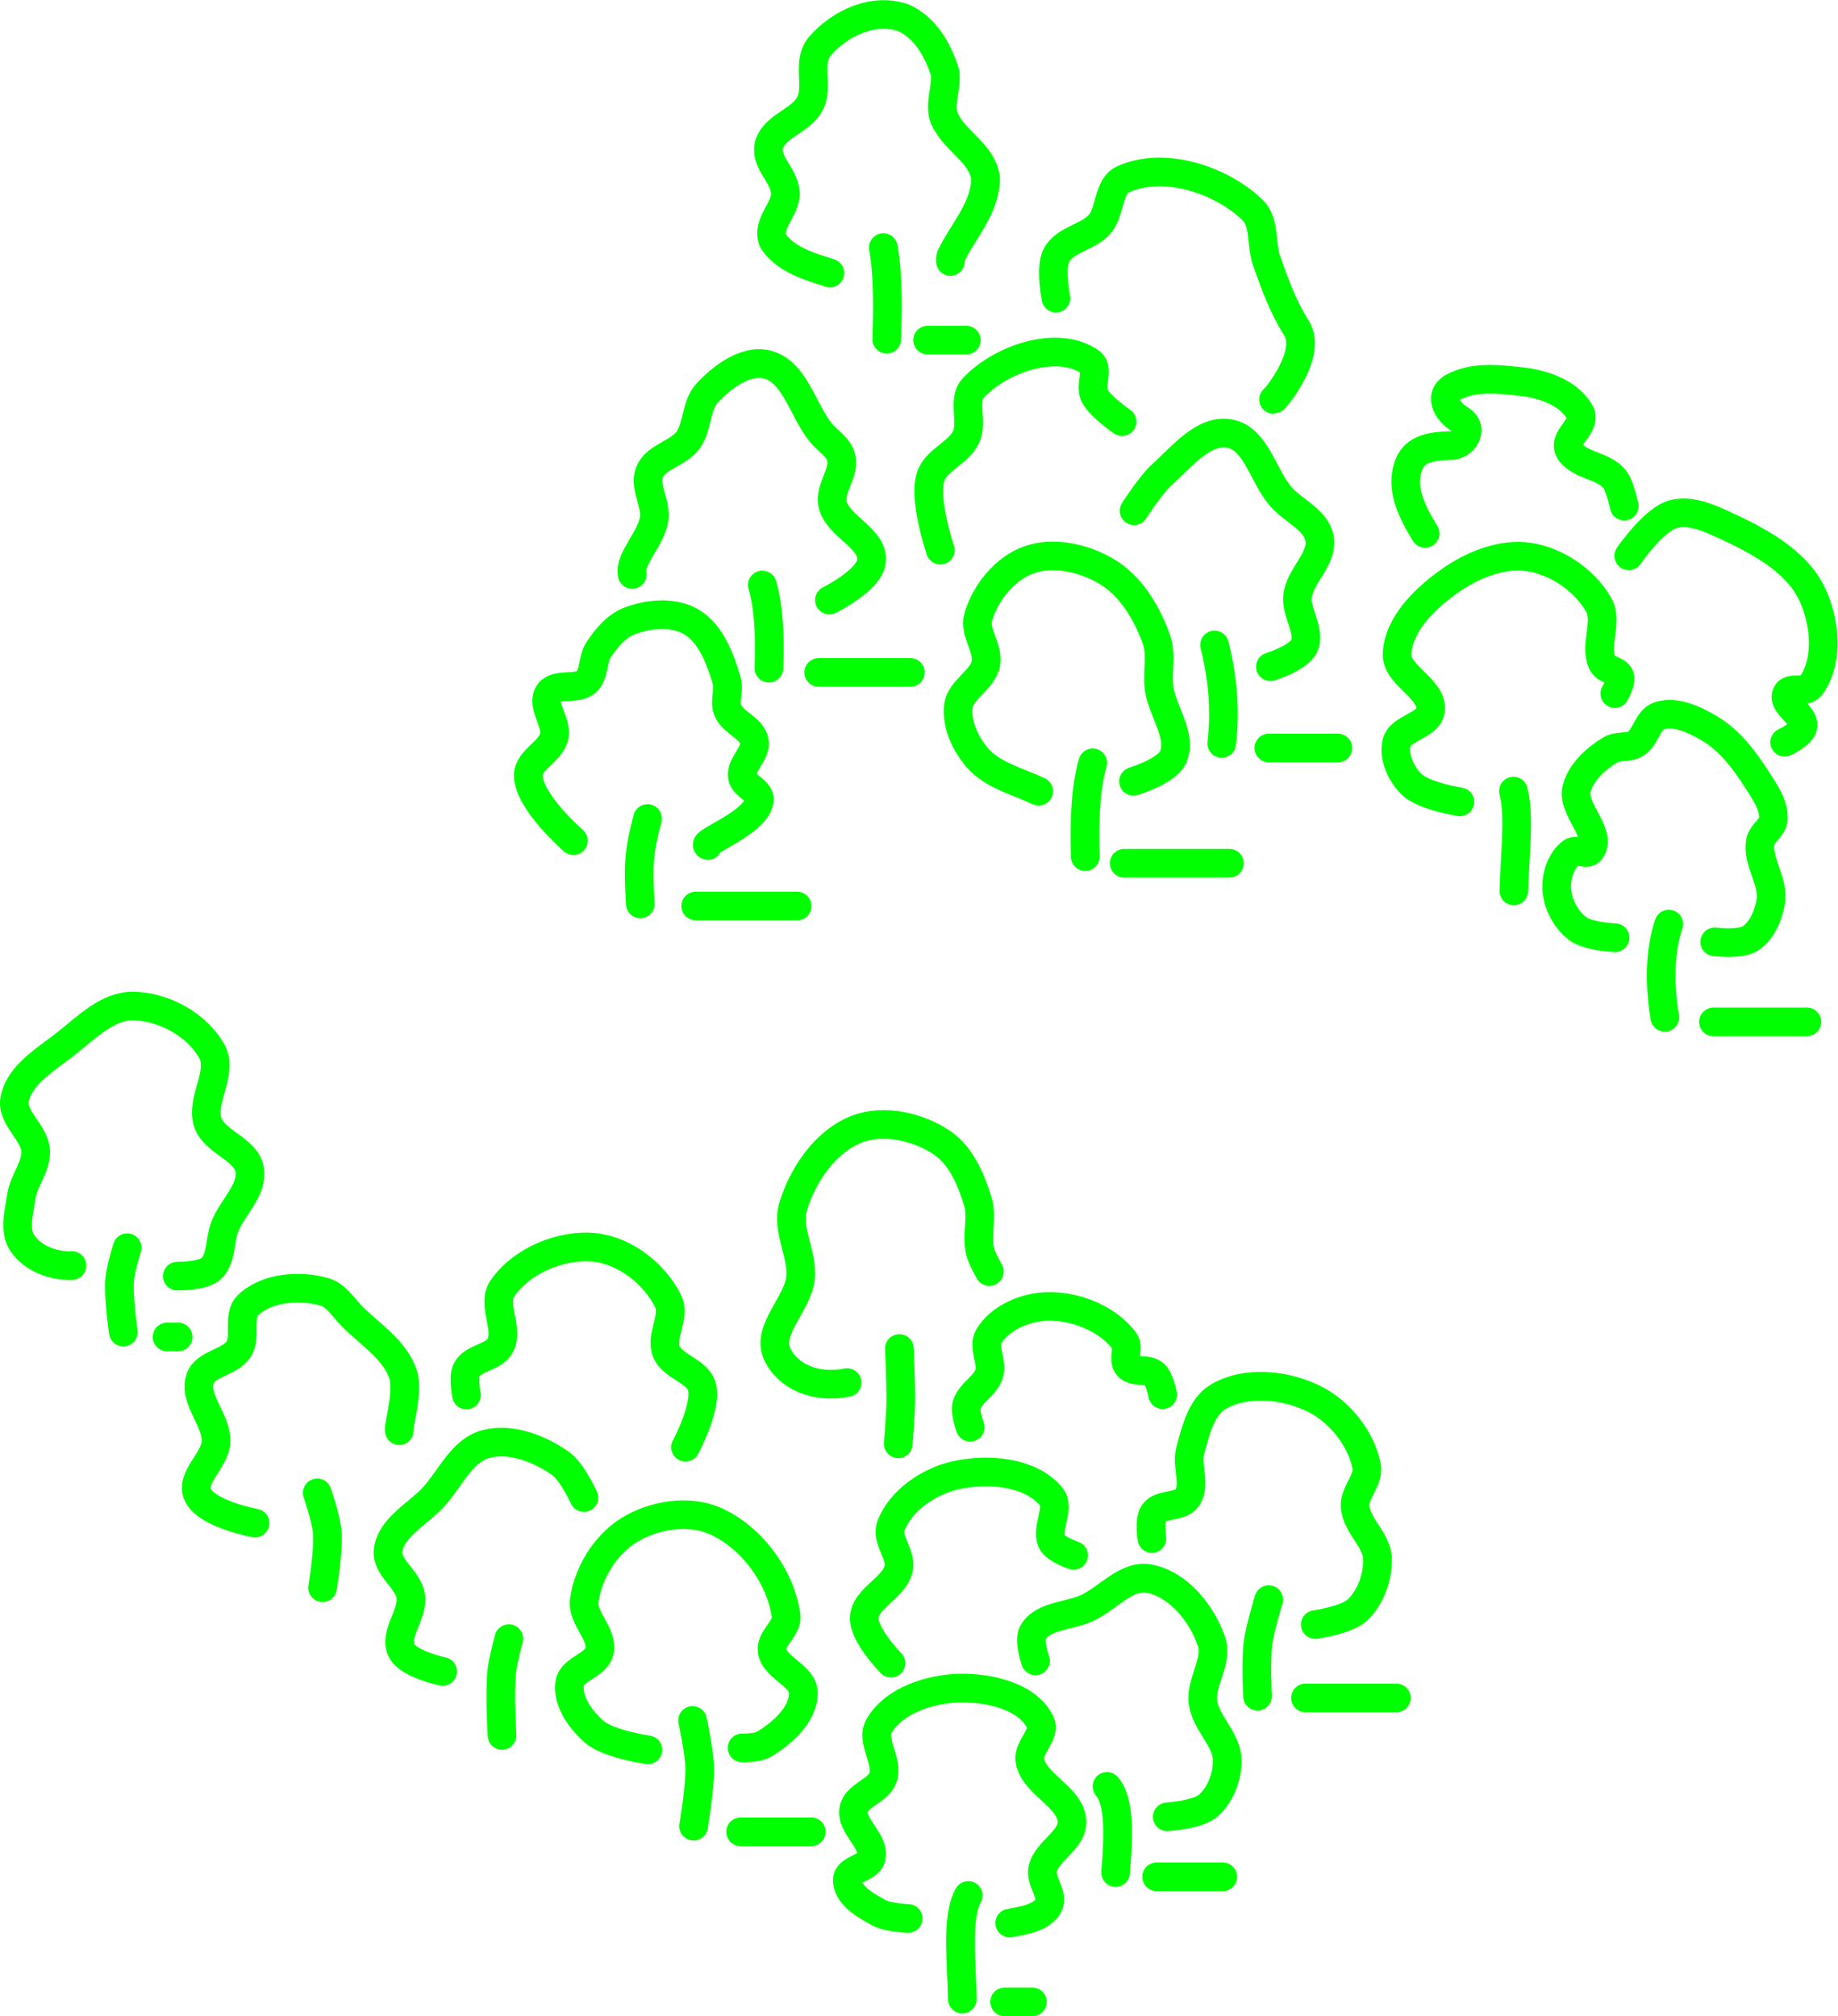 <?xml version="1.0" encoding="UTF-8" standalone="no"?>
<!-- Created with Inkscape (http://www.inkscape.org/) -->

<svg
   width="32.081mm"
   height="35.191mm"
   viewBox="0 0 32.081 35.191"
   version="1.1"
   id="svg5"
   inkscape:version="1.3 (0e150ed6c4, 2023-07-21)"
   sodipodi:docname="forest.svg"
   xmlns:inkscape="http://www.inkscape.org/namespaces/inkscape"
   xmlns:sodipodi="http://sodipodi.sourceforge.net/DTD/sodipodi-0.dtd"
   xmlns="http://www.w3.org/2000/svg"
   xmlns:svg="http://www.w3.org/2000/svg">
  <sodipodi:namedview
     id="namedview7"
     pagecolor="#ffffff"
     bordercolor="#666666"
     borderopacity="1.0"
     inkscape:pageshadow="2"
     inkscape:pageopacity="0"
     inkscape:pagecheckerboard="false"
     inkscape:document-units="mm"
     showgrid="false"
     inkscape:zoom="1.8649384"
     inkscape:cx="165.95722"
     inkscape:cy="139.14668"
     inkscape:window-width="956"
     inkscape:window-height="1037"
     inkscape:window-x="960"
     inkscape:window-y="0"
     inkscape:window-maximized="1"
     inkscape:current-layer="layer1"
     inkscape:showpageshadow="2"
     inkscape:deskcolor="#ffffff" />
  <defs
     id="defs2" />
  <g
     inkscape:label="Layer 1"
     inkscape:groupmode="layer"
     id="layer1"
     transform="translate(46.455,-98.99)">
    <path
       style="fill:none;stroke:#00ff00;stroke-width:0.5;stroke-linecap:round;stroke-linejoin:round"
       d="m -17.397,116.747 c -0.098,-0.591 -0.087,-1.172 0.07,-1.629"
       id="path32427"
       sodipodi:nodetypes="cc" />
    <path
       style="fill:none;stroke:#00ff00;stroke-width:0.5;stroke-linecap:round;stroke-linejoin:round"
       d="m -18.265,115.357 c -0.071,-0.005 -0.485,-0.026 -0.663,-0.167 -0.205,-0.163 -0.346,-0.435 -0.356,-0.696 -0.009,-0.227 0.081,-0.495 0.262,-0.629 0.089,-0.066 0.265,0.06 0.33,-0.031 0.213,-0.297 -0.332,-0.717 -0.244,-1.073 0.072,-0.292 0.331,-0.525 0.586,-0.682 0.13,-0.08 0.314,-0.028 0.444,-0.109 0.18,-0.111 0.21,-0.421 0.41,-0.486 0.292,-0.094 0.628,0.069 0.891,0.227 0.343,0.205 0.599,0.546 0.815,0.884 0.134,0.21 0.303,0.442 0.287,0.691 -0.009,0.152 -0.2,0.246 -0.226,0.396 -0.061,0.347 0.24,0.694 0.182,1.041 -0.041,0.243 -0.153,0.511 -0.357,0.646 -0.174,0.115 -0.622,0.06 -0.622,0.06"
       id="path32492"
       sodipodi:nodetypes="caaaaaaaaaaaaaac" />
    <path
       style="fill:none;stroke:#00ff00;stroke-width:0.5;stroke-linecap:round;stroke-linejoin:round"
       d="m -20.974,112.985 c 0,0 -0.638,-0.098 -0.85,-0.313 -0.178,-0.18 -0.313,-0.471 -0.254,-0.717 0.063,-0.265 0.553,-0.294 0.591,-0.564 0.052,-0.379 -0.599,-0.606 -0.583,-0.988 0.022,-0.516 0.481,-0.959 0.9,-1.26 0.399,-0.287 0.924,-0.505 1.409,-0.43 0.484,0.075 0.967,0.408 1.21,0.833 0.171,0.3 -0.092,0.73 0.073,1.032 0.059,0.108 0.257,0.105 0.296,0.222 0.032,0.098 -0.088,0.296 -0.088,0.296"
       id="path32547"
       sodipodi:nodetypes="caaaaaaaaac" />
    <path
       style="fill:none;stroke:#00ff00;stroke-width:0.5;stroke-linecap:round;stroke-linejoin:round"
       d="m -20.039,112.797 c 0.113,0.431 0.022,1.139 0.007,1.743"
       id="path32549"
       sodipodi:nodetypes="cc" />
    <path
       style="fill:none;stroke:#00ff00;stroke-width:0.5;stroke-linecap:round;stroke-linejoin:round"
       d="m -18.026,108.691 c 0,0 0.43,-0.628 0.768,-0.725 0.282,-0.081 0.597,0.048 0.863,0.17 0.603,0.276 1.284,0.625 1.569,1.223 0.232,0.485 0.295,1.183 -0.029,1.612 -0.087,0.116 -0.358,-0.006 -0.416,0.128 -0.085,0.197 0.327,0.367 0.284,0.577 -0.028,0.136 -0.318,0.269 -0.318,0.269"
       id="path32551"
       sodipodi:nodetypes="caaaaaac" />
    <path
       style="fill:none;stroke:#00ff00;stroke-width:0.5;stroke-linecap:round;stroke-linejoin:round"
       d="m -21.581,108.3 c -0.214,-0.354 -0.449,-0.782 -0.282,-1.204 0.109,-0.289 0.435,-0.318 0.699,-0.328 0.252,0.018 0.452,-0.291 0.202,-0.453 -0.197,-0.111 -0.404,-0.388 -0.147,-0.558 0.395,-0.218 0.87,-0.142 1.299,-0.096 0.364,0.059 0.766,0.209 0.947,0.552 0.072,0.259 -0.354,0.425 -0.177,0.676 0.22,0.27 0.687,0.22 0.829,0.575 0.044,0.117 0.08,0.237 0.106,0.36"
       id="path35260"
       sodipodi:nodetypes="caaaaaaaac" />
    <path
       style="fill:none;stroke:#00ff00;stroke-width:0.5;stroke-linecap:round;stroke-linejoin:round"
       d="m -27.512,113.942 c -0.017,-0.563 -0.003,-1.188 0.13,-1.638"
       id="path35264"
       sodipodi:nodetypes="cc" />
    <path
       style="fill:none;stroke:#00ff00;stroke-width:0.5;stroke-linecap:round;stroke-linejoin:round"
       d="m -28.325,112.8 c -0.362,-0.172 -0.803,-0.276 -1.069,-0.583 -0.209,-0.241 -0.368,-0.58 -0.334,-0.897 0.032,-0.293 0.419,-0.454 0.479,-0.743 0.056,-0.269 -0.208,-0.55 -0.132,-0.814 0.122,-0.426 0.461,-0.847 0.877,-0.999 0.437,-0.159 0.982,-0.033 1.379,0.209 0.414,0.252 0.693,0.721 0.855,1.178 0.094,0.266 0.009,0.565 0.045,0.844 0.052,0.408 0.41,0.832 0.246,1.209 -0.108,0.248 -0.691,0.423 -0.691,0.423"
       id="path35266"
       sodipodi:nodetypes="caaaaaaaaac" />
    <path
       style="fill:none;stroke:#00ff00;stroke-width:0.5;stroke-linecap:round;stroke-linejoin:round"
       d="m -26.66,107.904 c 0,0 0.291,-0.456 0.49,-0.634 0.341,-0.305 0.72,-0.791 1.17,-0.714 0.468,0.08 0.59,0.745 0.902,1.103 0.217,0.248 0.611,0.4 0.674,0.723 0.07,0.354 -0.341,0.653 -0.383,1.011 -0.035,0.293 0.239,0.613 0.111,0.879 -0.099,0.205 -0.585,0.355 -0.585,0.355"
       id="path35268"
       sodipodi:nodetypes="caaaaaac" />
    <path
       style="fill:none;stroke:#00ff00;stroke-width:0.5;stroke-linecap:round;stroke-linejoin:round"
       d="m -25.256,110.247 c 0.135,0.54 0.197,1.106 0.125,1.719"
       id="path35274"
       sodipodi:nodetypes="cc" />
    <path
       style="fill:none;stroke:#00ff00;stroke-width:0.5;stroke-linecap:round;stroke-linejoin:round"
       d="m -30.041,108.592 c 0,0 -0.297,-0.864 -0.173,-1.274 0.091,-0.299 0.49,-0.419 0.622,-0.703 0.121,-0.261 -0.071,-0.643 0.125,-0.853 0.475,-0.511 1.473,-0.854 2.043,-0.452 0.16,0.113 -0.015,0.407 0.073,0.581 0.1,0.198 0.481,0.458 0.481,0.458"
       id="path35276"
       sodipodi:nodetypes="caaaaac" />
    <path
       style="fill:none;stroke:#00ff00;stroke-width:0.5;stroke-linecap:round;stroke-linejoin:round"
       d="m -28.024,104.194 c 0,0 -0.107,-0.528 0.009,-0.75 0.143,-0.274 0.551,-0.308 0.754,-0.542 0.193,-0.222 0.141,-0.66 0.409,-0.782 0.704,-0.321 1.702,-0.002 2.259,0.535 0.223,0.214 0.143,0.603 0.248,0.894 0.144,0.401 0.275,0.781 0.52,1.168 0.283,0.448 -0.377,1.245 -0.401,1.245"
       id="path35278"
       sodipodi:nodetypes="caaaaasc" />
    <path
       style="fill:none;stroke:#00ff00;stroke-width:0.5;stroke-linecap:round;stroke-linejoin:round"
       d="m -30.977,104.911 c 0.018,-0.538 0.026,-1.113 -0.06,-1.6"
       id="path37998"
       sodipodi:nodetypes="cc" />
    <path
       style="fill:none;stroke:#00ff00;stroke-width:0.5;stroke-linecap:round;stroke-linejoin:round"
       d="m -31.969,103.755 c -0.359,-0.115 -0.769,-0.229 -0.991,-0.557 -0.14,-0.336 0.298,-0.593 0.198,-0.931 -0.059,-0.269 -0.355,-0.475 -0.264,-0.774 0.136,-0.345 0.606,-0.401 0.735,-0.754 0.107,-0.309 -0.082,-0.687 0.157,-0.955 0.35,-0.396 0.93,-0.666 1.454,-0.481 0.38,0.174 0.601,0.57 0.72,0.953 0.042,0.295 -0.151,0.619 0.036,0.89 0.192,0.339 0.614,0.537 0.671,0.951 1.39e-4,0.52 -0.387,0.917 -0.602,1.359 l -0.011,0.048 3.96e-4,0.049"
       id="path38000"
       sodipodi:nodetypes="caaaaaaaaac" />
    <path
       style="fill:none;stroke:#00ff00;stroke-width:0.5;stroke-linecap:round;stroke-linejoin:round"
       d="m -26.833,114.057 h 1.837"
       id="path43312"
       sodipodi:nodetypes="cc" />
    <path
       style="fill:none;stroke:#00ff00;stroke-width:0.5;stroke-linecap:round;stroke-linejoin:round"
       d="m -24.308,112.045 h 1.205"
       id="path43314" />
    <path
       style="fill:none;stroke:#00ff00;stroke-width:0.5;stroke-linecap:round;stroke-linejoin:round"
       d="m -16.548,116.826 h 1.631"
       id="path43316" />
    <path
       style="fill:none;stroke:#00ff00;stroke-width:0.5;stroke-linecap:round;stroke-linejoin:round"
       d="m -30.264,104.926 h 0.676"
       id="path43318"
       sodipodi:nodetypes="cc" />
    <path
       style="fill:none;stroke:#00ff00;stroke-width:0.5;stroke-linecap:round;stroke-linejoin:round"
       d="m -35.42,109.017 c -0.065,-0.258 0.335,-0.628 0.383,-0.973 0.038,-0.271 -0.183,-0.564 -0.078,-0.817 0.11,-0.267 0.497,-0.32 0.668,-0.553 0.176,-0.24 0.133,-0.609 0.336,-0.825 0.262,-0.279 0.661,-0.584 1.034,-0.499 0.495,0.113 0.629,0.797 0.949,1.191 0.117,0.144 0.307,0.249 0.354,0.428 0.07,0.268 -0.207,0.546 -0.15,0.816 0.083,0.395 0.728,0.601 0.681,1.002 -0.038,0.331 -0.735,0.677 -0.735,0.677"
       id="path51301"
       sodipodi:nodetypes="caaaaaaaaac" />
    <path
       style="fill:none;stroke:#00ff00;stroke-width:0.5;stroke-linecap:round;stroke-linejoin:round"
       d="m -36.446,113.663 c 0,0 -0.784,-0.677 -0.788,-1.139 -0.002,-0.272 0.39,-0.413 0.452,-0.678 0.058,-0.247 -0.232,-0.541 -0.095,-0.755 0.125,-0.194 0.492,-0.047 0.66,-0.205 0.143,-0.135 0.099,-0.388 0.208,-0.551 0.133,-0.201 0.301,-0.41 0.525,-0.5 0.334,-0.134 0.766,-0.175 1.08,5.6e-4 0.352,0.197 0.517,0.645 0.633,1.032 0.049,0.164 -0.045,0.355 0.017,0.515 0.086,0.222 0.419,0.308 0.465,0.541 0.042,0.215 -0.242,0.406 -0.209,0.622 0.025,0.167 0.316,0.242 0.297,0.41 -0.044,0.397 -1.029,0.74 -0.899,0.792"
       id="path51303"
       sodipodi:nodetypes="caaaaaaaaaaaac" />
    <path
       style="fill:none;stroke:#00ff00;stroke-width:0.5;stroke-linecap:round;stroke-linejoin:round"
       d="m -33.15,109.2 c 0,0 0.16,0.445 0.116,1.452"
       id="path51305"
       sodipodi:nodetypes="cc" />
    <path
       style="fill:none;stroke:#00ff00;stroke-width:0.5;stroke-linecap:round;stroke-linejoin:round"
       d="m -32.165,110.726 h 1.6"
       id="path51307" />
    <path
       style="fill:none;stroke:#00ff00;stroke-width:0.5;stroke-linecap:round;stroke-linejoin:round"
       d="m -35.153,113.276 c -0.164,0.618 -0.162,0.853 -0.126,1.49"
       id="path51309"
       sodipodi:nodetypes="cc" />
    <path
       style="fill:none;stroke:#00ff00;stroke-width:0.5;stroke-linecap:round;stroke-linejoin:round"
       d="m -34.312,114.803 h 1.771"
       id="path51311"
       sodipodi:nodetypes="cc" />
    <path
       style="fill:none;stroke:#00ff00;stroke-width:0.5;stroke-linecap:round;stroke-linejoin:round"
       d="m -29.658,133.881 c -0.011,-0.655 -0.108,-1.436 0.104,-1.808"
       id="path61977"
       sodipodi:nodetypes="cc" />
    <path
       style="fill:none;stroke:#00ff00;stroke-width:0.5;stroke-linecap:round;stroke-linejoin:round"
       d="m -30.603,132.474 c 0,0 -0.349,-0.014 -0.498,-0.094 -0.238,-0.128 -0.572,-0.312 -0.564,-0.583 0.005,-0.188 0.371,-0.199 0.416,-0.382 0.072,-0.292 -0.365,-0.555 -0.304,-0.85 0.05,-0.245 0.427,-0.314 0.51,-0.55 0.1,-0.285 -0.22,-0.643 -0.067,-0.903 0.266,-0.452 0.904,-0.653 1.429,-0.659 0.503,-0.006 1.168,0.146 1.385,0.6 0.099,0.207 -0.222,0.436 -0.184,0.662 0.071,0.427 0.725,0.638 0.736,1.071 0.008,0.326 -0.449,0.512 -0.513,0.831 -0.042,0.21 0.203,0.447 0.101,0.635 -0.117,0.217 -0.474,0.265 -0.675,0.302"
       id="path61979"
       sodipodi:nodetypes="caaaaaaaaaaaac" />
    <path
       style="fill:none;stroke:#00ff00;stroke-width:0.5;stroke-linecap:round;stroke-linejoin:round"
       d="m -28.92,133.93 h 0.485"
       id="path67317" />
    <path
       style="fill:none;stroke:#00ff00;stroke-width:0.5;stroke-linecap:round;stroke-linejoin:round"
       d="m -28.381,127.978 c 0,0 -0.127,-0.355 -0.043,-0.498 0.175,-0.297 0.63,-0.279 0.943,-0.424 0.361,-0.167 0.684,-0.582 1.076,-0.514 0.512,0.089 0.935,0.613 1.098,1.106 0.111,0.336 -0.196,0.7 -0.151,1.051 0.046,0.366 0.426,0.654 0.424,1.023 -0.001,0.283 -0.119,0.596 -0.332,0.783 -0.186,0.163 -0.715,0.195 -0.715,0.195"
       id="path69988"
       sodipodi:nodetypes="caaaaaaac" />
    <path
       style="fill:none;stroke:#00ff00;stroke-width:0.5;stroke-linecap:round;stroke-linejoin:round"
       d="m -27.133,130.169 c 0.232,0.268 0.199,0.91 0.15,1.504"
       id="path69990"
       sodipodi:nodetypes="cc" />
    <path
       style="fill:none;stroke:#00ff00;stroke-width:0.5;stroke-linecap:round;stroke-linejoin:round"
       d="m -26.267,131.747 h 1.155"
       id="path69992"
       sodipodi:nodetypes="cc" />
    <path
       style="fill:none;stroke:#00ff00;stroke-width:0.5;stroke-linecap:round;stroke-linejoin:round"
       d="m -30.903,128.018 c 0,0 -0.478,-0.485 -0.467,-0.791 0.013,-0.349 0.525,-0.518 0.6,-0.859 0.054,-0.246 -0.224,-0.509 -0.135,-0.745 0.168,-0.443 0.655,-0.774 1.117,-0.881 0.558,-0.128 1.313,-0.074 1.679,0.367 0.171,0.206 -0.111,0.573 0.024,0.805 0.072,0.124 0.369,0.223 0.369,0.223"
       id="path72666"
       sodipodi:nodetypes="caaaaaac" />
    <path
       style="fill:none;stroke:#00ff00;stroke-width:0.5;stroke-linecap:round;stroke-linejoin:round"
       d="m -24.506,128.595 c 0,0 -0.031,-0.612 0.007,-0.915 0.033,-0.263 0.189,-0.771 0.189,-0.771"
       id="path78014"
       sodipodi:nodetypes="cac" />
    <path
       style="fill:none;stroke:#00ff00;stroke-width:0.5;stroke-linecap:round;stroke-linejoin:round"
       d="m -23.669,128.625 h 1.587"
       id="path78016" />
    <path
       style="fill:none;stroke:#00ff00;stroke-width:0.5;stroke-linecap:round;stroke-linejoin:round"
       d="m -23.498,127.344 c 0,0 0.55,-0.076 0.738,-0.256 0.229,-0.219 0.353,-0.568 0.349,-0.884 -0.004,-0.334 -0.372,-0.589 -0.392,-0.923 -0.015,-0.242 0.246,-0.46 0.201,-0.698 -0.093,-0.485 -0.465,-0.95 -0.906,-1.173 -0.501,-0.254 -1.2,-0.327 -1.684,-0.041 -0.302,0.178 -0.392,0.596 -0.487,0.934 -0.075,0.267 0.102,0.603 -0.056,0.831 -0.121,0.174 -0.458,0.09 -0.58,0.263 -0.086,0.122 -0.034,0.446 -0.034,0.446"
       id="path80693"
       sodipodi:nodetypes="caaaaaaaaac" />
    <path
       style="fill:none;stroke:#00ff00;stroke-width:0.5;stroke-linecap:round;stroke-linejoin:round"
       d="m -29.521,123.901 c 0,0 -0.092,-0.249 -0.065,-0.371 0.05,-0.223 0.326,-0.343 0.395,-0.561 0.066,-0.209 -0.117,-0.471 -0.003,-0.658 0.197,-0.324 0.633,-0.508 1.012,-0.519 0.493,-0.014 1.054,0.206 1.351,0.599 0.09,0.119 -0.034,0.329 0.063,0.443 0.104,0.122 0.342,0.033 0.461,0.141 0.095,0.086 0.146,0.357 0.146,0.357"
       id="path83371"
       sodipodi:nodetypes="caaaaaaac" />
    <path
       style="fill:none;stroke:#00ff00;stroke-width:0.5;stroke-linecap:round;stroke-linejoin:round"
       d="m -30.777,124.19 c 0,0 0.04,-0.485 0.044,-0.728 0.005,-0.312 -0.024,-0.936 -0.024,-0.936"
       id="path86050"
       sodipodi:nodetypes="cac" />
    <path
       style="fill:none;stroke:#00ff00;stroke-width:0.5;stroke-linecap:round;stroke-linejoin:round"
       d="m -31.669,123.121 c -0.548,0.109 -1.032,-0.101 -1.22,-0.498 -0.2,-0.42 0.362,-0.871 0.407,-1.334 0.04,-0.413 -0.25,-0.84 -0.13,-1.237 0.169,-0.562 0.571,-1.151 1.121,-1.358 0.467,-0.176 1.062,-0.039 1.476,0.239 0.334,0.224 0.511,0.645 0.628,1.03 0.084,0.277 -0.029,0.586 0.039,0.867 0.03,0.126 0.162,0.353 0.162,0.353"
       id="path86052"
       sodipodi:nodetypes="caaaaaaac" />
    <path
       style="fill:none;stroke:#00ff00;stroke-width:0.5;stroke-linecap:round;stroke-linejoin:round"
       d="m -34.349,130.864 c 0,0 0.115,-0.679 0.107,-1.022 -0.006,-0.278 -0.125,-0.824 -0.125,-0.824"
       id="path91412"
       sodipodi:nodetypes="cac" />
    <path
       style="fill:none;stroke:#00ff00;stroke-width:0.5;stroke-linecap:round;stroke-linejoin:round"
       d="m -35.146,129.531 c 0,0 -0.685,-0.098 -0.934,-0.313 -0.24,-0.207 -0.476,-0.534 -0.432,-0.848 0.035,-0.251 0.461,-0.309 0.519,-0.556 0.071,-0.301 -0.307,-0.582 -0.265,-0.888 0.066,-0.479 0.365,-0.968 0.775,-1.225 0.425,-0.267 1.035,-0.369 1.496,-0.171 0.637,0.274 1.161,0.975 1.252,1.662 0.029,0.216 -0.272,0.391 -0.244,0.607 0.039,0.305 0.552,0.436 0.547,0.744 -0.005,0.378 -0.372,0.703 -0.698,0.895 -0.108,0.064 -0.372,0.059 -0.372,0.059"
       id="path91414"
       sodipodi:nodetypes="caaaaaaaaaac" />
    <path
       style="fill:none;stroke:#00ff00;stroke-width:0.5;stroke-linecap:round;stroke-linejoin:round"
       d="m -37.693,129.279 c 0,0 -0.044,-0.743 -0.005,-1.111 0.021,-0.196 0.125,-0.578 0.125,-0.578"
       id="path102140"
       sodipodi:nodetypes="cac" />
    <path
       style="fill:none;stroke:#00ff00;stroke-width:0.5;stroke-linecap:round;stroke-linejoin:round"
       d="m -38.728,128.163 c 0,0 -0.595,-0.124 -0.716,-0.362 -0.146,-0.287 0.206,-0.635 0.158,-0.953 -0.044,-0.293 -0.431,-0.503 -0.395,-0.797 0.05,-0.406 0.519,-0.634 0.796,-0.937 0.29,-0.317 0.489,-0.803 0.903,-0.918 0.435,-0.121 0.942,0.078 1.312,0.337 0.197,0.138 0.407,0.595 0.407,0.595"
       id="path102142"
       sodipodi:nodetypes="caaaaaac" />
    <path
       style="fill:none;stroke:#00ff00;stroke-width:0.5;stroke-linecap:round;stroke-linejoin:round"
       d="m -34.49,124.249 c 0,0 0.38,-0.703 0.286,-1.055 -0.076,-0.282 -0.514,-0.345 -0.621,-0.617 -0.106,-0.269 0.16,-0.606 0.035,-0.868 -0.229,-0.478 -0.751,-0.888 -1.277,-0.946 -0.587,-0.065 -1.289,0.229 -1.621,0.718 -0.186,0.275 0.12,0.703 -0.037,0.996 -0.113,0.211 -0.473,0.206 -0.584,0.419 -0.068,0.131 -0.004,0.442 -0.004,0.442"
       id="path118244"
       sodipodi:nodetypes="caaaaaaac" />
    <path
       style="fill:none;stroke:#00ff00;stroke-width:0.5;stroke-linecap:round;stroke-linejoin:round"
       d="m -40.825,126.701 c 0,0 0.109,-0.648 0.082,-0.972 -0.02,-0.234 -0.175,-0.683 -0.175,-0.683"
       id="path123614"
       sodipodi:nodetypes="cac" />
    <path
       style="fill:none;stroke:#00ff00;stroke-width:0.5;stroke-linecap:round;stroke-linejoin:round"
       d="m -42.004,125.573 c 0,0 -0.865,-0.158 -1.004,-0.506 -0.12,-0.299 0.308,-0.588 0.323,-0.91 0.019,-0.38 -0.401,-0.748 -0.276,-1.107 0.093,-0.267 0.522,-0.276 0.673,-0.515 0.139,-0.22 -0.026,-0.582 0.16,-0.763 0.324,-0.314 0.899,-0.357 1.333,-0.235 0.207,0.058 0.333,0.275 0.485,0.428 0.316,0.316 0.743,0.582 0.888,1.005 0.107,0.313 -0.091,0.929 -0.064,0.99"
       id="path126301"
       sodipodi:nodetypes="caaaaaaaac" />
    <path
       style="fill:none;stroke:#00ff00;stroke-width:0.5;stroke-linecap:round;stroke-linejoin:round"
       d="m -33.528,130.961 h 1.233"
       id="path155637" />
    <path
       style="fill:none;stroke:#00ff00;stroke-width:0.5;stroke-linecap:round;stroke-linejoin:round"
       d="m -44.302,122.24 c 0,0 -0.09,-0.608 -0.065,-0.912 0.015,-0.191 0.132,-0.561 0.132,-0.561"
       id="path189580"
       sodipodi:nodetypes="cac" />
    <path
       style="fill:none;stroke:#00ff00;stroke-width:0.5;stroke-linecap:round;stroke-linejoin:round"
       d="m -45.199,121.078 c -0.334,0.014 -0.694,-0.13 -0.869,-0.396 -0.148,-0.226 -0.053,-0.544 -0.014,-0.812 0.04,-0.273 0.261,-0.514 0.249,-0.79 -0.013,-0.323 -0.424,-0.579 -0.367,-0.897 0.079,-0.439 0.556,-0.707 0.905,-0.984 0.348,-0.275 0.716,-0.653 1.16,-0.65 0.532,0.003 1.13,0.331 1.382,0.799 0.196,0.364 -0.208,0.848 -0.073,1.238 0.12,0.345 0.671,0.458 0.729,0.819 0.057,0.36 -0.307,0.661 -0.437,1.002 -0.091,0.239 -0.05,0.558 -0.241,0.729 -0.148,0.133 -0.585,0.127 -0.585,0.127"
       id="path194807"
       sodipodi:nodetypes="caaaaaaaaaaac" />
    <path
       style="fill:none;stroke:#00ff00;stroke-width:0.5;stroke-linecap:round;stroke-linejoin:round"
       d="m -43.539,122.325 h 0.193"
       id="path200032" />
  </g>
</svg>
